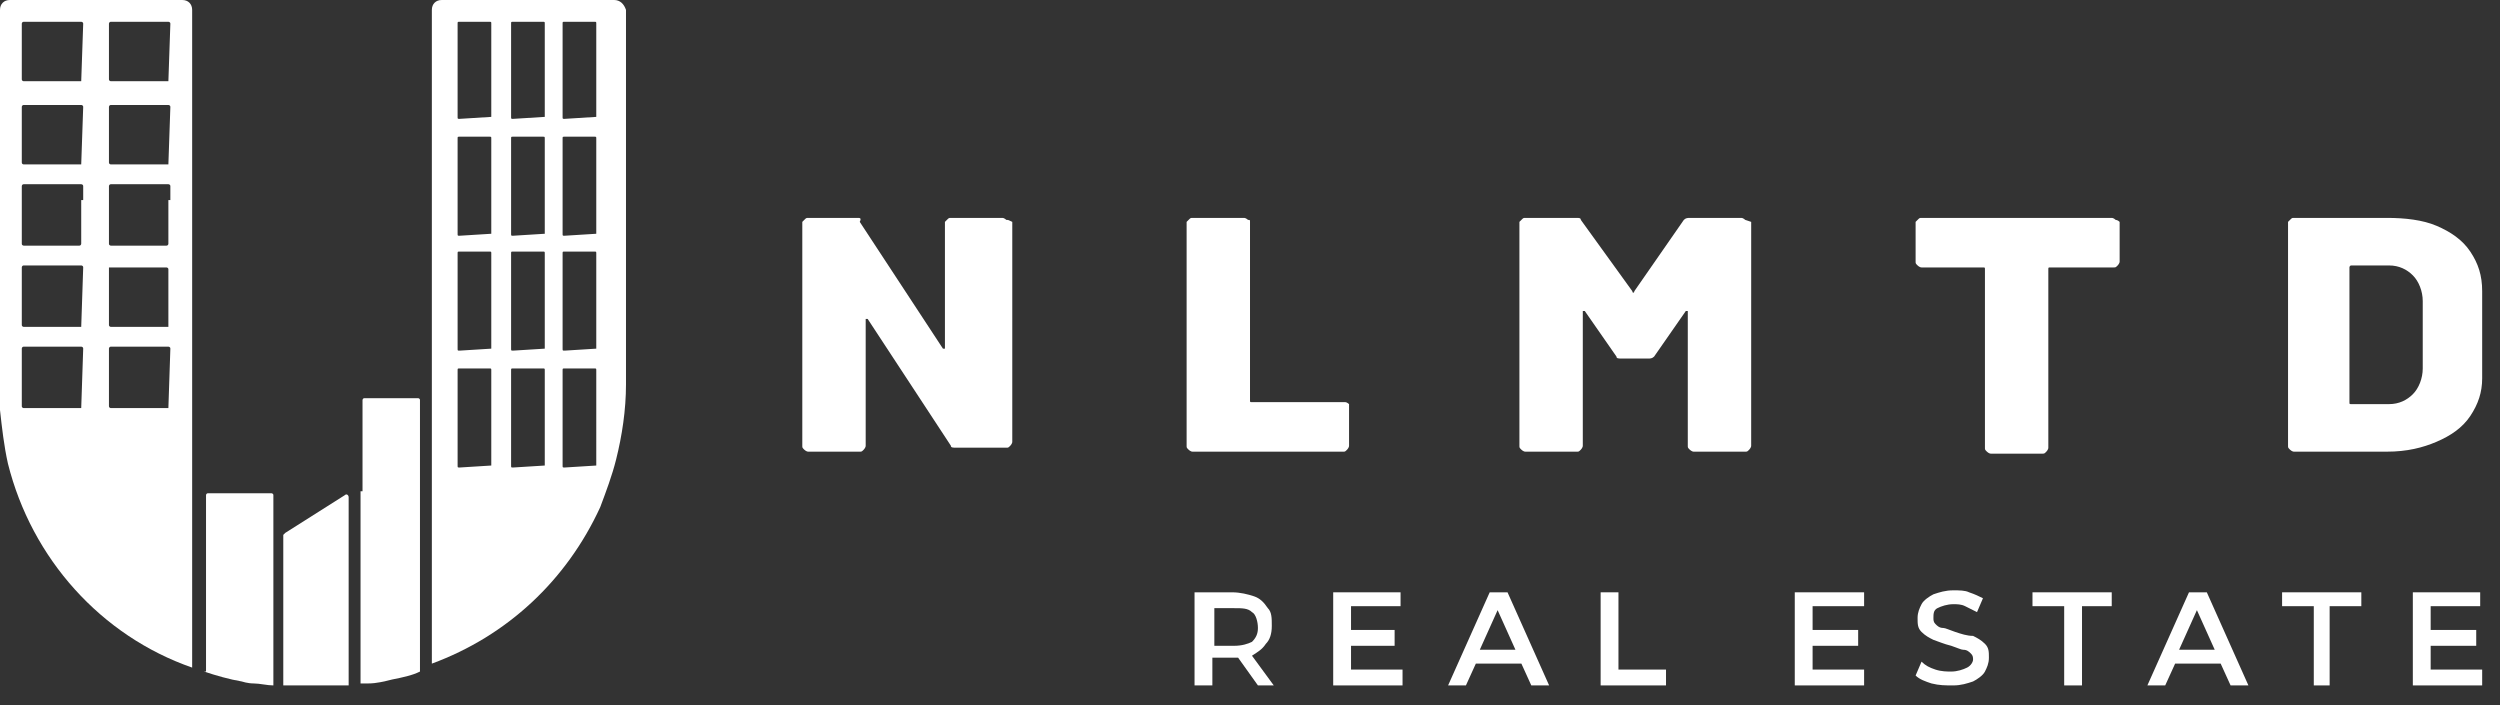 <?xml version="1.0" encoding="utf-8"?>
<!-- Generator: Adobe Illustrator 27.8.1, SVG Export Plug-In . SVG Version: 6.00 Build 0)  -->
<svg version="1.1" id="Layer_1" xmlns="http://www.w3.org/2000/svg" xmlns:xlink="http://www.w3.org/1999/xlink" x="0px" y="0px"
	 viewBox="0 0 126.2 35.6" style="enable-background:new 0 0 126.2 35.6;" xml:space="preserve">
<rect x="0" y="0" width="126.2" height="35.6" fill="#333333" stroke="none"/>
<style type="text/css">
	.st0{fill:#FFFFFF;}
</style>
<g>
	<path class="st0" d="M50.8,11.1c0,0-0.1-0.1-0.2-0.1h-2.6c-0.1,0-0.1,0-0.2,0.1c0,0-0.1,0.1-0.1,0.1l0,6.3c0,0,0,0.1,0,0.1
		c0,0,0,0-0.1,0l-4.2-6.4C43.5,11,43.4,11,43.3,11h-2.5c-0.1,0-0.1,0-0.2,0.1c0,0-0.1,0.1-0.1,0.1v11.3c0,0.1,0,0.1,0.1,0.2
		c0,0,0.1,0.1,0.2,0.1h2.6c0.1,0,0.1,0,0.2-0.1c0,0,0.1-0.1,0.1-0.2l0-6.3c0,0,0-0.1,0-0.1c0,0,0,0,0.1,0l4.2,6.4
		c0,0.1,0.1,0.1,0.3,0.1h2.5c0.1,0,0.1,0,0.2-0.1c0,0,0.1-0.1,0.1-0.2V11.2C50.9,11.1,50.9,11.1,50.8,11.1"/>
	<path class="st0" d="M68.1,20.4c0,0-0.1-0.1-0.2-0.1h-4.7c-0.1,0-0.1,0-0.1-0.1v-9c0-0.1,0-0.1-0.1-0.1c0,0-0.1-0.1-0.2-0.1h-2.6
		c-0.1,0-0.1,0-0.2,0.1c0,0-0.1,0.1-0.1,0.1v11.3c0,0.1,0,0.1,0.1,0.2c0,0,0.1,0.1,0.2,0.1h7.6c0.1,0,0.1,0,0.2-0.1
		c0,0,0.1-0.1,0.1-0.2v-2C68.1,20.5,68.1,20.4,68.1,20.4"/>
	<path class="st0" d="M88.1,11.1c0,0-0.1-0.1-0.2-0.1h-2.6c-0.1,0-0.2,0-0.3,0.1l-2.5,3.6c0,0.1-0.1,0.1-0.1,0l-2.6-3.6
		C79.8,11,79.7,11,79.6,11H77c-0.1,0-0.1,0-0.2,0.1c0,0-0.1,0.1-0.1,0.1v11.3c0,0.1,0,0.1,0.1,0.2c0,0,0.1,0.1,0.2,0.1h2.6
		c0.1,0,0.1,0,0.2-0.1c0,0,0.1-0.1,0.1-0.2v-6.7c0,0,0-0.1,0-0.1c0,0,0.1,0,0.1,0l1.6,2.3c0,0.1,0.1,0.1,0.3,0.1h1.3
		c0.1,0,0.2,0,0.3-0.1l1.6-2.3c0,0,0,0,0.1,0c0,0,0,0,0,0.1v6.7c0,0.1,0,0.1,0.1,0.2c0,0,0.1,0.1,0.2,0.1h2.6c0.1,0,0.1,0,0.2-0.1
		c0,0,0.1-0.1,0.1-0.2V11.2C88.1,11.1,88.1,11.1,88.1,11.1"/>
	<path class="st0" d="M106.8,11.1c0,0-0.1-0.1-0.2-0.1h-9.6c-0.1,0-0.1,0-0.2,0.1c0,0-0.1,0.1-0.1,0.1v2c0,0.1,0,0.1,0.1,0.2
		c0,0,0.1,0.1,0.2,0.1h3.1c0.1,0,0.1,0,0.1,0.1v9c0,0.1,0,0.1,0.1,0.2c0,0,0.1,0.1,0.2,0.1h2.6c0.1,0,0.1,0,0.2-0.1
		c0,0,0.1-0.1,0.1-0.2v-9c0-0.1,0-0.1,0.1-0.1h3.2c0.1,0,0.1,0,0.2-0.1c0,0,0.1-0.1,0.1-0.2v-2C106.9,11.1,106.8,11.1,106.8,11.1"/>
	<path class="st0" d="M122.3,18.6c0,0.5-0.2,1-0.5,1.3c-0.3,0.3-0.7,0.5-1.2,0.5h-1.9c-0.1,0-0.1,0-0.1-0.1v-6.8c0,0,0-0.1,0.1-0.1
		h1.9c0.5,0,0.9,0.2,1.2,0.5c0.3,0.3,0.5,0.8,0.5,1.3V18.6z M124.7,12.7c-0.4-0.6-1-1-1.7-1.3c-0.7-0.3-1.6-0.4-2.5-0.4h-4.7
		c-0.1,0-0.1,0-0.2,0.1c0,0-0.1,0.1-0.1,0.1v11.3c0,0.1,0,0.1,0.1,0.2c0,0,0.1,0.1,0.2,0.1h4.7c1,0,1.8-0.2,2.5-0.5
		c0.7-0.3,1.3-0.7,1.7-1.3c0.4-0.6,0.6-1.2,0.6-1.9v-4.4C125.3,13.9,125.1,13.3,124.7,12.7"/>
	<path class="st0" d="M63.2,30.9c-0.2-0.2-0.5-0.2-0.9-0.2h-1v1.9h1c0.4,0,0.7-0.1,0.9-0.2c0.2-0.2,0.3-0.4,0.3-0.7
		S63.4,31,63.2,30.9 M63.5,34.6l-1-1.4c0,0-0.1,0-0.2,0h-1.1v1.4h-0.9v-4.7h1.9c0.4,0,0.8,0.1,1.1,0.2c0.3,0.1,0.5,0.3,0.7,0.6
		c0.2,0.2,0.2,0.5,0.2,0.9c0,0.4-0.1,0.7-0.3,0.9c-0.2,0.3-0.4,0.4-0.7,0.6l1.1,1.5H63.5z"/>
</g>
<polygon class="st0" points="67.3,29.9 67.3,34.6 70.8,34.6 70.8,33.8 68.2,33.8 68.2,32.6 70.4,32.6 70.4,31.8 68.2,31.8 
	68.2,30.6 70.7,30.6 70.7,29.9 "/>
<path class="st0" d="M75.6,30.8l0.9,2h-1.8L75.6,30.8z M75.2,29.9l-2.1,4.7H74l0.5-1.1h2.3l0.5,1.1h0.9l-2.1-4.7H75.2z"/>
<polygon class="st0" points="80.8,29.9 80.8,34.6 84.1,34.6 84.1,33.8 81.7,33.8 81.7,29.9 "/>
<polygon class="st0" points="90.6,29.9 90.6,34.6 94.1,34.6 94.1,33.8 91.5,33.8 91.5,32.6 93.8,32.6 93.8,31.8 91.5,31.8 
	91.5,30.6 94.1,30.6 94.1,29.9 "/>
<g>
	<path class="st0" d="M97.5,34.5c-0.3-0.1-0.6-0.2-0.8-0.4l0.3-0.7c0.2,0.2,0.4,0.3,0.7,0.4c0.3,0.1,0.6,0.1,0.8,0.1
		c0.3,0,0.6-0.1,0.8-0.2c0.2-0.1,0.3-0.3,0.3-0.4c0-0.1,0-0.2-0.1-0.3c-0.1-0.1-0.2-0.2-0.4-0.2c-0.1,0-0.3-0.1-0.6-0.2
		c-0.4-0.1-0.6-0.2-0.9-0.3c-0.2-0.1-0.4-0.2-0.6-0.4c-0.2-0.2-0.2-0.4-0.2-0.7c0-0.3,0.1-0.5,0.2-0.7c0.1-0.2,0.4-0.4,0.6-0.5
		c0.3-0.1,0.6-0.2,1-0.2c0.3,0,0.6,0,0.8,0.1c0.3,0.1,0.5,0.2,0.7,0.3l-0.3,0.7c-0.2-0.1-0.4-0.2-0.6-0.3c-0.2-0.1-0.4-0.1-0.6-0.1
		c-0.3,0-0.6,0.1-0.8,0.2c-0.2,0.1-0.2,0.3-0.2,0.5c0,0.1,0,0.2,0.1,0.3c0.1,0.1,0.2,0.2,0.4,0.2c0.1,0,0.3,0.1,0.6,0.2
		c0.3,0.1,0.6,0.2,0.9,0.2c0.2,0.1,0.4,0.2,0.6,0.4c0.2,0.2,0.2,0.4,0.2,0.7c0,0.3-0.1,0.5-0.2,0.7c-0.1,0.2-0.4,0.4-0.6,0.5
		c-0.3,0.1-0.6,0.2-1,0.2C98.2,34.6,97.9,34.6,97.5,34.5"/>
</g>
<polygon class="st0" points="102.6,29.9 102.6,30.6 104.2,30.6 104.2,34.6 105.1,34.6 105.1,30.6 106.6,30.6 106.6,29.9 "/>
<path class="st0" d="M110.9,30.8l0.9,2H110L110.9,30.8z M110.5,29.9l-2.1,4.7h0.9l0.5-1.1h2.3l0.5,1.1h0.9l-2.1-4.7H110.5z"/>
<polygon class="st0" points="115.2,29.9 115.2,30.6 116.8,30.6 116.8,34.6 117.6,34.6 117.6,30.6 119.2,30.6 119.2,29.9 "/>
<polygon class="st0" points="121.8,29.9 121.8,34.6 125.3,34.6 125.3,33.8 122.7,33.8 122.7,32.6 125,32.6 125,31.8 122.7,31.8 
	122.7,30.6 125.2,30.6 125.2,29.9 "/>
<g>
	<path class="st0" d="M8.5,4.1H5.6c0,0-0.1,0-0.1-0.1V1.2c0,0,0-0.1,0.1-0.1h2.9c0,0,0.1,0,0.1,0.1L8.5,4.1C8.5,4.1,8.5,4.1,8.5,4.1
		 M8.5,8.3H5.6c0,0-0.1,0-0.1-0.1V5.4c0,0,0-0.1,0.1-0.1h2.9c0,0,0.1,0,0.1,0.1L8.5,8.3C8.5,8.3,8.5,8.3,8.5,8.3 M8.5,10.1v2.2
		c0,0,0,0.1-0.1,0.1H5.6c0,0-0.1,0-0.1-0.1v-2.2V9.4c0,0,0-0.1,0.1-0.1h2.9c0,0,0.1,0,0.1,0.1V10.1z M8.5,16.5H5.6
		c0,0-0.1,0-0.1-0.1v-2.9h2.9c0,0,0.1,0,0.1,0.1L8.5,16.5C8.5,16.5,8.5,16.5,8.5,16.5 M8.5,20.6H5.6c0,0-0.1,0-0.1-0.1v-2.9
		c0,0,0-0.1,0.1-0.1h2.9c0,0,0.1,0,0.1,0.1L8.5,20.6C8.5,20.6,8.5,20.6,8.5,20.6 M4.1,4.1H1.2c0,0-0.1,0-0.1-0.1V1.2
		c0,0,0-0.1,0.1-0.1h2.9c0,0,0.1,0,0.1,0.1L4.1,4.1C4.1,4.1,4.1,4.1,4.1,4.1 M4.1,8.3H1.2c0,0-0.1,0-0.1-0.1V5.4c0,0,0-0.1,0.1-0.1
		h2.9c0,0,0.1,0,0.1,0.1L4.1,8.3C4.1,8.3,4.1,8.3,4.1,8.3 M4.1,10.1v2.2c0,0,0,0.1-0.1,0.1H1.2c0,0-0.1,0-0.1-0.1v-2.2V9.4
		c0,0,0-0.1,0.1-0.1h2.9c0,0,0.1,0,0.1,0.1V10.1z M4.1,16.5H1.2c0,0-0.1,0-0.1-0.1v-2.9c0,0,0-0.1,0.1-0.1h2.9c0,0,0.1,0,0.1,0.1
		L4.1,16.5C4.1,16.5,4.1,16.5,4.1,16.5 M4.1,20.6H1.2c0,0-0.1,0-0.1-0.1v-2.9c0,0,0-0.1,0.1-0.1h2.9c0,0,0.1,0,0.1,0.1L4.1,20.6
		C4.1,20.6,4.1,20.6,4.1,20.6 M9.2,0H0.5C0.2,0,0,0.2,0,0.5v9.6v9.6c0,0.3,0,0.7,0,1h0c0.1,0.9,0.2,1.8,0.4,2.7
		c1.2,4.8,4.7,8.7,9.3,10.3v0V23.4v-2.7V10.1V0.5C9.7,0.2,9.5,0,9.2,0"/>
	<path class="st0" d="M10.3,33.9L10.3,33.9c0.6,0.2,1.3,0.4,1.9,0.5c0,0,0.3,0.1,0.6,0.1c0.3,0,0.7,0.1,1,0.1v0v-1c0,0,0,0,0,0V25
		c0-0.1-0.1-0.1-0.1-0.1h-3.2c-0.1,0-0.1,0.1-0.1,0.1V33.9z"/>
	<path class="st0" d="M14.4,34.6L14.4,34.6c0.1,0,0.3,0,0.4,0h0.1h1.7h0.1c0,0,0.1,0,0.1,0h0c0.3,0,0.5,0,0.8,0v0v-9.5
		c0-0.1-0.1-0.2-0.2-0.1l-3,1.9c0,0-0.1,0.1-0.1,0.1V34.6z"/>
	<path class="st0" d="M18.2,24.8L18.2,24.8l0,9.7v0c0.1,0,0.2,0,0.3,0h0.1c0.4,0,0.8-0.1,1.2-0.2v0c0.5-0.1,1-0.2,1.4-0.4v0V20.2
		c0-0.1-0.1-0.1-0.1-0.1h-2.7c-0.1,0-0.1,0.1-0.1,0.1V24.8z"/>
	<path class="st0" d="M30.1,5.9C30.1,6,30.1,6,30.1,5.9L28.5,6c-0.1,0-0.1,0-0.1-0.1V1.2c0-0.1,0-0.1,0.1-0.1H30
		c0.1,0,0.1,0,0.1,0.1V5.9z M30.1,11.8C30.1,11.8,30.1,11.9,30.1,11.8l-1.6,0.1c-0.1,0-0.1,0-0.1-0.1V7c0-0.1,0-0.1,0.1-0.1H30
		c0.1,0,0.1,0,0.1,0.1V11.8z M30.1,17.6C30.1,17.7,30.1,17.7,30.1,17.6l-1.6,0.1c-0.1,0-0.1,0-0.1-0.1v-4.8c0-0.1,0-0.1,0.1-0.1H30
		c0.1,0,0.1,0,0.1,0.1V17.6z M30.1,23.5C30.1,23.5,30.1,23.5,30.1,23.5l-1.6,0.1c-0.1,0-0.1,0-0.1-0.1v-4.8c0-0.1,0-0.1,0.1-0.1H30
		c0.1,0,0.1,0,0.1,0.1V23.5z M27.5,5.9C27.5,6,27.5,6,27.5,5.9L25.9,6c-0.1,0-0.1,0-0.1-0.1V1.2c0-0.1,0-0.1,0.1-0.1h1.5
		c0.1,0,0.1,0,0.1,0.1V5.9z M27.5,11.8C27.5,11.8,27.5,11.9,27.5,11.8l-1.6,0.1c-0.1,0-0.1,0-0.1-0.1V7c0-0.1,0-0.1,0.1-0.1h1.5
		c0.1,0,0.1,0,0.1,0.1V11.8z M27.5,17.6C27.5,17.7,27.5,17.7,27.5,17.6l-1.6,0.1c-0.1,0-0.1,0-0.1-0.1v-4.8c0-0.1,0-0.1,0.1-0.1h1.5
		c0.1,0,0.1,0,0.1,0.1V17.6z M27.5,23.5C27.5,23.5,27.5,23.5,27.5,23.5l-1.6,0.1c-0.1,0-0.1,0-0.1-0.1v-4.8c0-0.1,0-0.1,0.1-0.1h1.5
		c0.1,0,0.1,0,0.1,0.1V23.5z M24.8,5.9C24.8,6,24.8,6,24.8,5.9L23.2,6c-0.1,0-0.1,0-0.1-0.1V1.2c0-0.1,0-0.1,0.1-0.1h1.5
		c0.1,0,0.1,0,0.1,0.1V5.9z M24.8,11.8C24.8,11.8,24.8,11.9,24.8,11.8l-1.6,0.1c-0.1,0-0.1,0-0.1-0.1V7c0-0.1,0-0.1,0.1-0.1h1.5
		c0.1,0,0.1,0,0.1,0.1V11.8z M24.8,17.6C24.8,17.7,24.8,17.7,24.8,17.6l-1.6,0.1c-0.1,0-0.1,0-0.1-0.1v-4.8c0-0.1,0-0.1,0.1-0.1h1.5
		c0.1,0,0.1,0,0.1,0.1V17.6z M24.8,23.5C24.8,23.5,24.8,23.5,24.8,23.5l-1.6,0.1c-0.1,0-0.1,0-0.1-0.1v-4.8c0-0.1,0-0.1,0.1-0.1h1.5
		c0.1,0,0.1,0,0.1,0.1V23.5z M31,0h-8.7c-0.3,0-0.5,0.2-0.5,0.5v2.2v0.3v7v13.3v2.4v7.8v0c3.8-1.4,6.8-4.2,8.5-7.9
		c0.3-0.8,0.6-1.6,0.8-2.4h0c0.3-1.2,0.5-2.5,0.5-3.8v-9.6v-7V2.7V0.5C31.5,0.2,31.3,0,31,0"/>
</g>
</svg>
